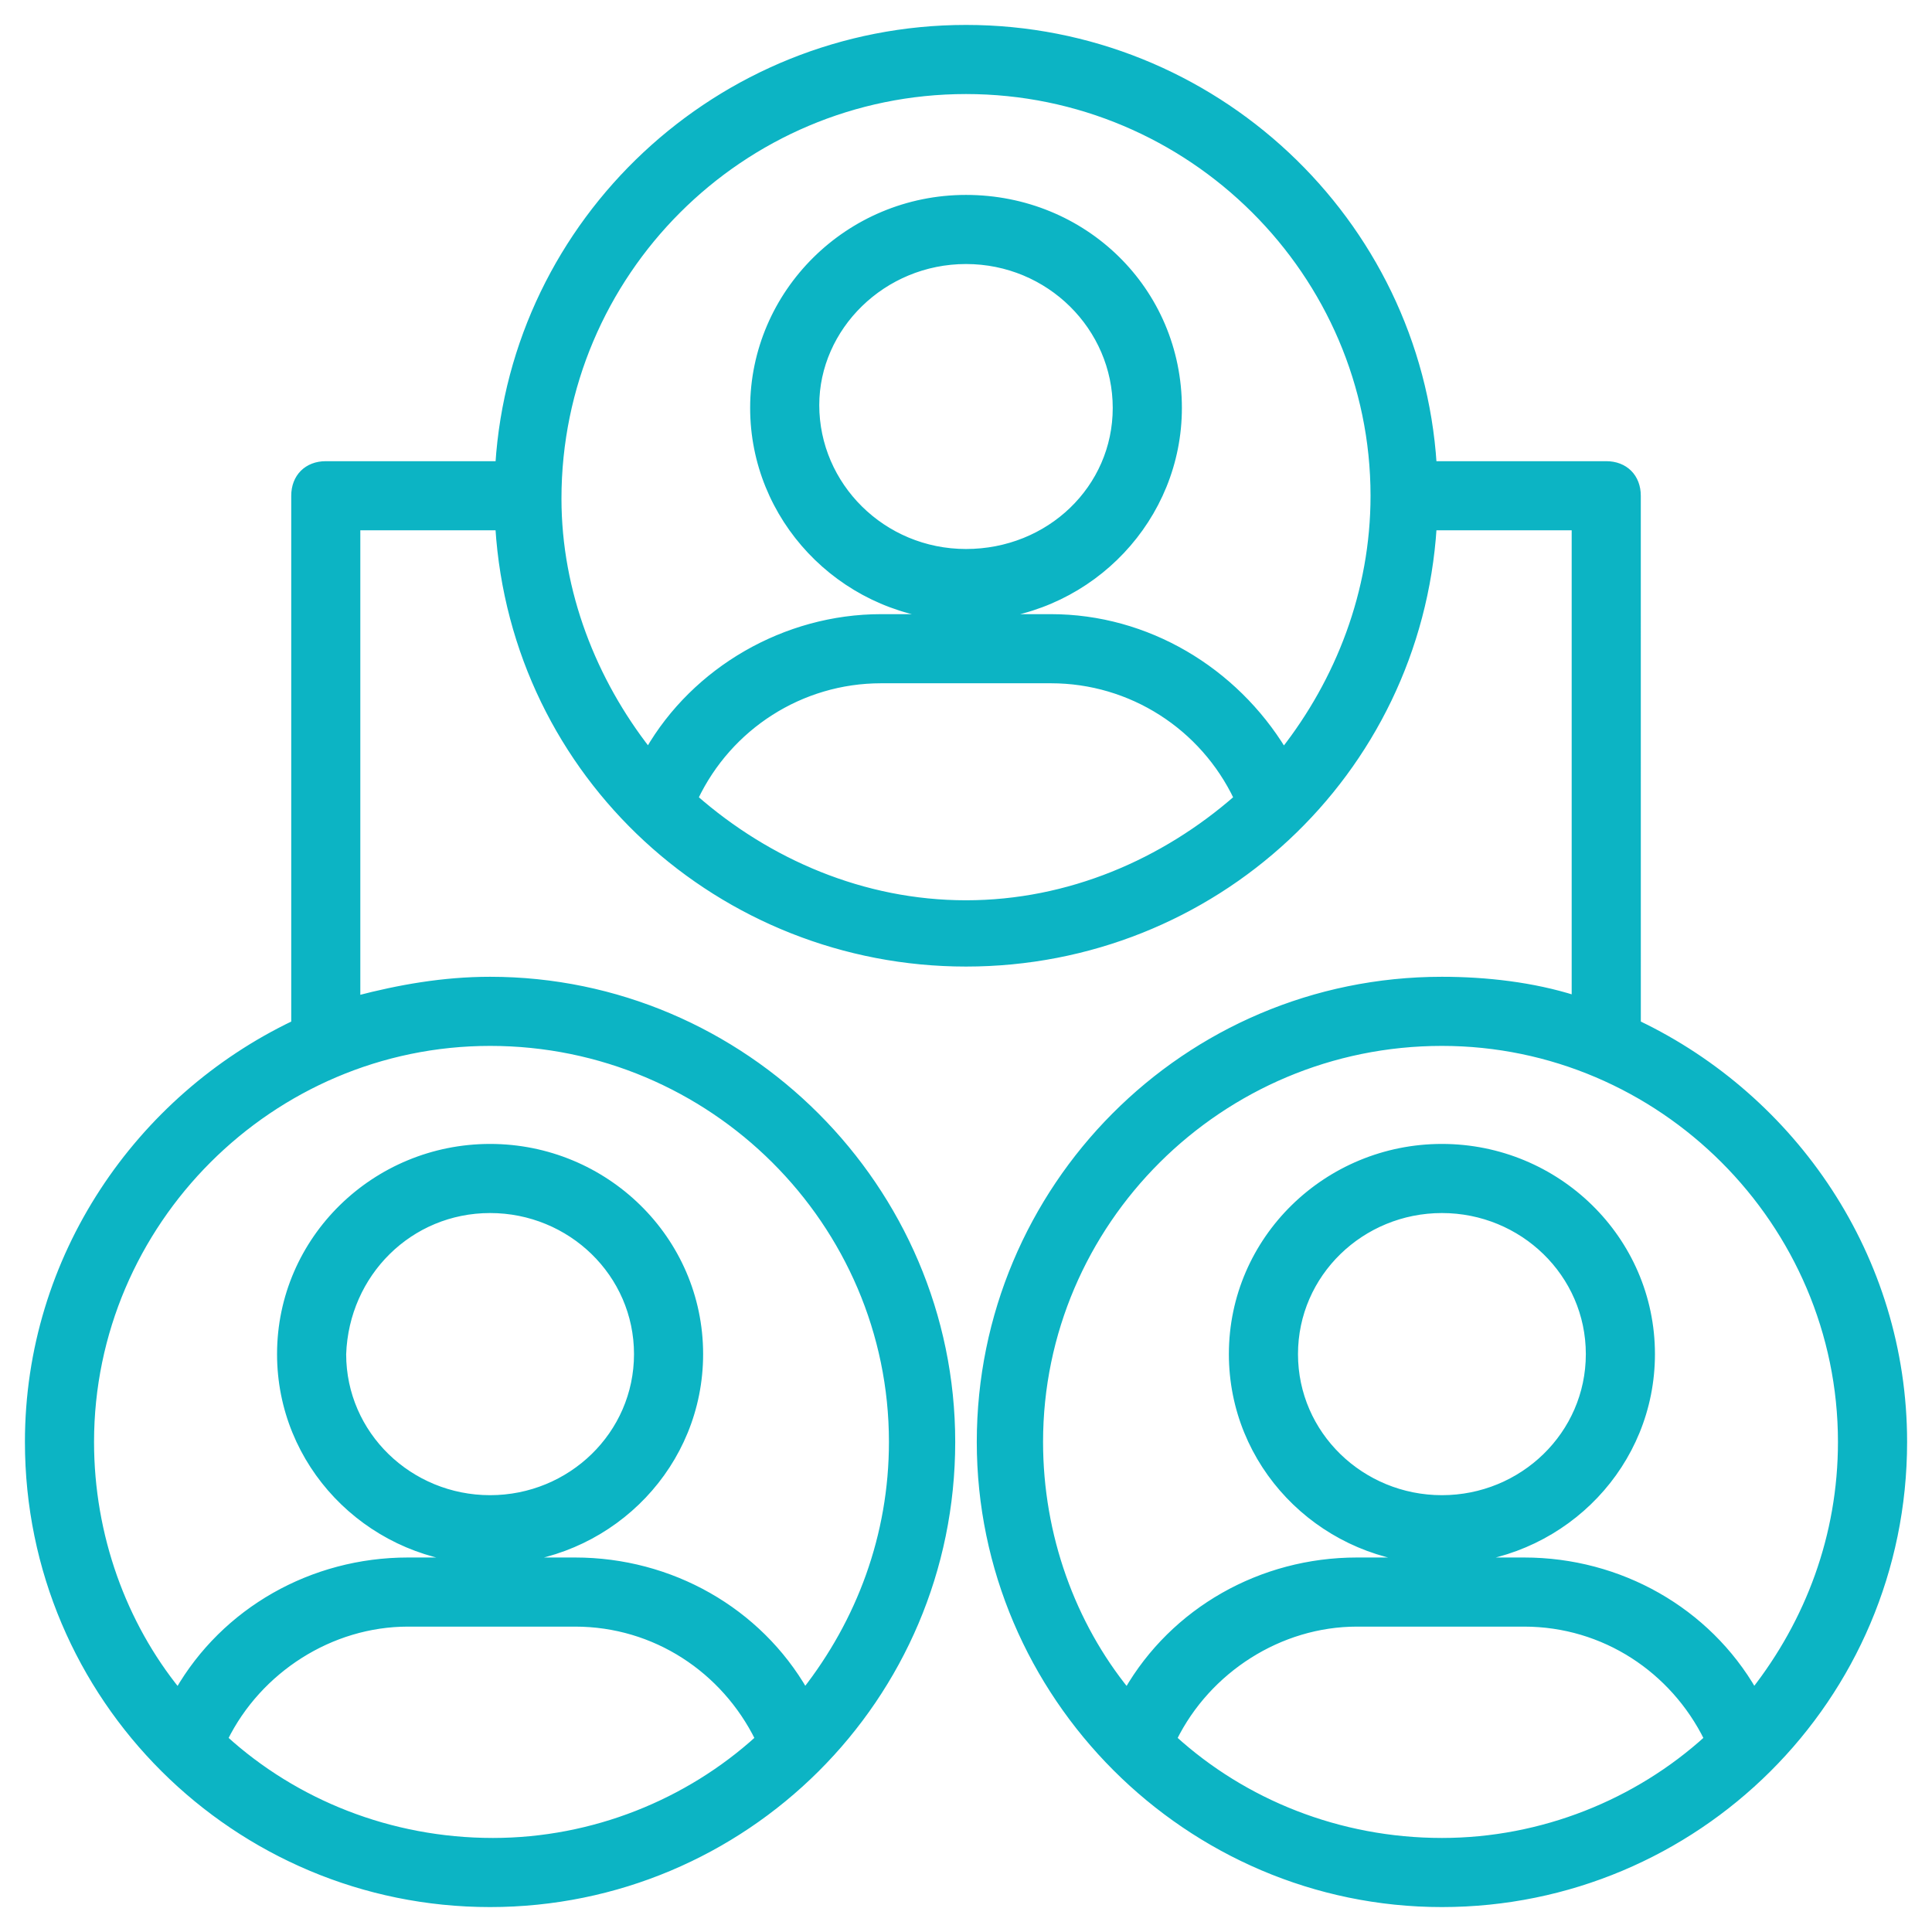<svg width="62" height="62" viewBox="0 0 62 62" fill="none" xmlns="http://www.w3.org/2000/svg"><path d="M16.238 50.082C19.695 49.824 22.464 46.977 22.464 43.455C22.464 39.762 19.418 36.81 15.728 36.81C12.038 36.81 8.991 39.762 8.991 43.455C8.991 46.977 11.761 49.824 15.217 50.082H13.091C10.015 50.082 7.204 51.684 5.711 54.278C3.964 52.127 2.918 49.288 2.918 46.273C2.918 39.237 8.691 33.464 15.728 33.464C22.855 33.464 28.627 39.238 28.627 46.273C28.627 49.287 27.582 52.04 25.832 54.276C24.34 51.683 21.529 50.082 18.454 50.082H16.238ZM15.728 38.828C18.311 38.828 20.446 40.876 20.446 43.455C20.446 46.034 18.311 48.082 15.728 48.082C13.145 48.082 11.01 46.035 11.009 43.457C11.1 40.873 13.148 38.828 15.728 38.828ZM46.783 50.082C50.24 49.824 53.009 46.977 53.009 43.455C53.009 39.762 49.963 36.81 46.273 36.81C42.583 36.81 39.536 39.762 39.536 43.455C39.536 46.977 42.306 49.824 45.762 50.082H43.546C40.47 50.082 37.659 51.684 36.166 54.278C34.419 52.127 33.373 49.288 33.373 46.273C33.373 39.238 39.146 33.464 46.273 33.464C53.309 33.464 59.082 39.237 59.082 46.273C59.082 49.287 58.037 52.04 56.287 54.276C54.795 51.683 51.984 50.082 48.91 50.082H46.783ZM46.273 38.828C48.857 38.828 50.991 40.876 50.991 43.455C50.991 46.034 48.856 48.082 46.273 48.082C43.689 48.082 41.554 46.034 41.554 43.455C41.555 40.876 43.689 38.828 46.273 38.828ZM61.101 46.273C61.101 40.345 57.558 35.237 52.556 32.846L52.555 15.909C52.555 15.613 52.456 15.359 52.276 15.179C52.096 14.999 51.842 14.9 51.546 14.9H46.004C45.499 7.073 38.931 0.9 31.001 0.9C23.07 0.9 16.502 7.073 15.997 14.9H10.455C10.159 14.9 9.905 14.999 9.725 15.179C9.545 15.359 9.446 15.613 9.446 15.909V32.846C4.443 35.237 0.9 40.345 0.9 46.273C0.9 54.51 7.582 61.1 15.727 61.1C23.873 61.1 30.554 54.51 30.554 46.273C30.554 38.127 23.873 31.446 15.727 31.446C14.218 31.446 12.796 31.704 11.463 32.052V16.918H15.996C16.501 24.925 23.161 30.918 31 30.918C38.93 30.918 45.499 24.834 46.004 16.918H50.537V32.044C49.193 31.617 47.689 31.446 46.273 31.446C38.035 31.446 31.446 38.127 31.446 46.273C31.446 54.419 38.127 61.1 46.273 61.1C54.419 61.1 61.101 54.51 61.101 46.273ZM7.213 55.795C8.302 53.592 10.61 52.1 13.091 52.1H18.455C21.025 52.1 23.244 53.592 24.332 55.795C22.082 57.84 19.039 59.082 15.818 59.082C12.507 59.082 9.463 57.84 7.213 55.795ZM22.304 25.611C23.393 23.32 25.701 21.827 28.273 21.827H33.727C36.299 21.827 38.607 23.32 39.696 25.611C37.355 27.66 34.31 28.991 31 28.991C27.691 28.991 24.645 27.66 22.304 25.611ZM44.082 15.909C44.082 19.013 42.949 21.857 41.194 24.097C39.617 21.503 36.807 19.809 33.728 19.809H31.508C35.051 19.551 37.828 16.617 37.828 13.091C37.828 9.307 34.781 6.355 31 6.355C27.218 6.355 24.173 9.399 24.173 13.091C24.173 16.617 26.95 19.551 30.492 19.809H28.273C25.197 19.809 22.3 21.499 20.804 24.094C19.051 21.854 17.918 19.013 17.918 16C17.919 8.782 23.783 2.918 31 2.918C38.218 2.918 44.082 8.783 44.082 15.909ZM37.669 55.795C38.757 53.592 41.065 52.1 43.546 52.1H48.91C51.48 52.1 53.7 53.591 54.787 55.795C52.537 57.839 49.494 59.082 46.273 59.082C42.962 59.082 39.918 57.839 37.669 55.795ZM31 17.718C28.327 17.718 26.191 15.58 26.191 13C26.191 10.512 28.326 8.373 31 8.373C33.674 8.373 35.809 10.511 35.809 13.091C35.809 15.668 33.676 17.718 31 17.718Z" fill="#0CB4C4" stroke="#0CB4C4" stroke-width="0.2"></path></svg>
